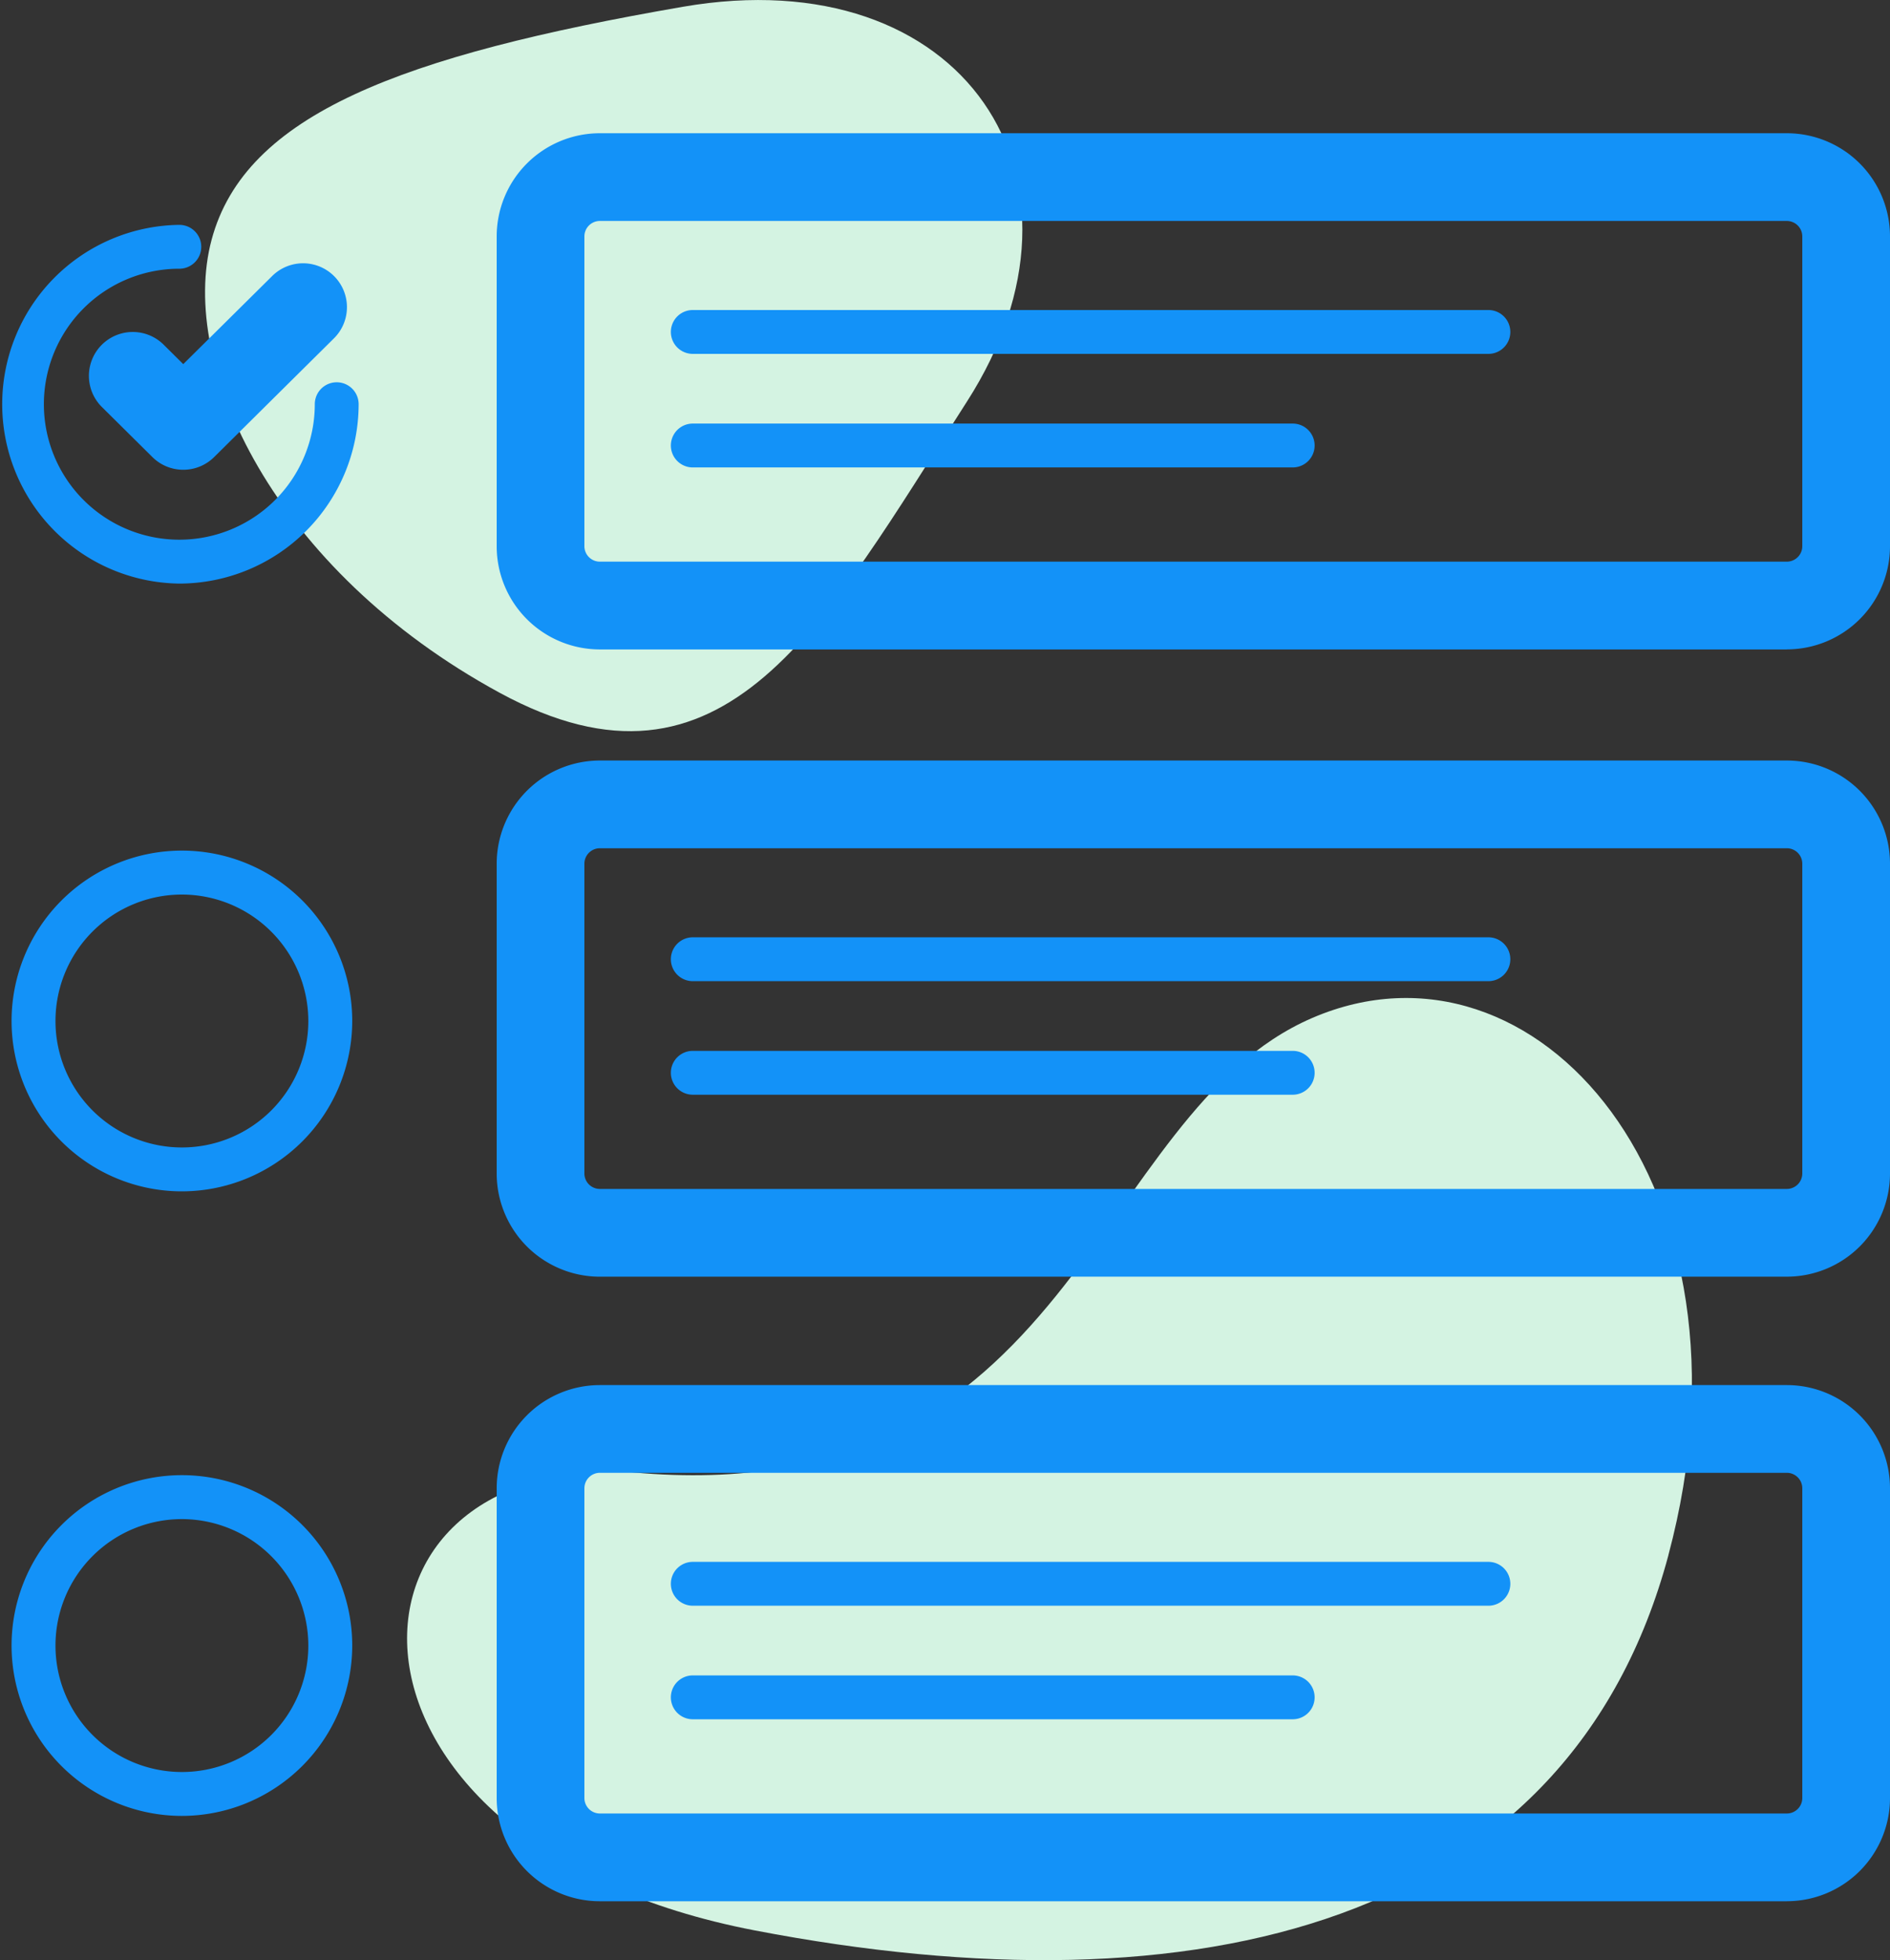 <svg id="Group_3492" data-name="Group 3492" xmlns="http://www.w3.org/2000/svg" xmlns:xlink="http://www.w3.org/1999/xlink" width="69.905" height="72.484" viewBox="0 0 69.905 72.484">
  <rect x="0" y="0" width="69.905" height="72.484" fill="#333333" stroke="none"/>
  <defs>
    <clipPath id="clip-path">
      <rect id="Rectangle_1374" data-name="Rectangle 1374" width="69.905" height="72.484" fill="none"/>
    </clipPath>
  </defs>
  <g id="Group_3491" data-name="Group 3491" clip-path="url(#clip-path)">
    <path id="Path_14313" data-name="Path 14313" d="M67.915,14.853c5.275-8.214-.121-16.4-10.514-14.6S41.223,4.223,39.979,8.865s2.3,12.211,10.653,16.753S62.64,23.066,67.915,14.853" transform="translate(-32.152 -0.001)" fill="#d4f3e2" fill-rule="evenodd"/>
    <path id="Path_14314" data-name="Path 14314" d="M125.534,213.955c3.668-13.688-4.92-23.415-13.167-19.866s-8.69,18.3-25.144,16.806c-11.67-.668-11.913,13.776,4.513,16.936s30.13-.188,33.8-13.876" transform="translate(-63.826 -156.449)" fill="#d4f3e2" fill-rule="evenodd"/>
    <path id="Path_14315" data-name="Path 14315" d="M6.633,56.827a6.633,6.633,0,0,1,0-13.265.811.811,0,1,1,0,1.622,5.01,5.01,0,1,0,5.01,5.01.811.811,0,0,1,1.622,0,6.64,6.64,0,0,1-6.633,6.633" transform="translate(0 -35.247)" fill="#1392f8"/>
    <path id="Path_14316" data-name="Path 14316" d="M143.967,44.9h-43.9a3.817,3.817,0,0,1-3.817-3.817V29.629a3.817,3.817,0,0,1,3.817-3.817h43.9a3.817,3.817,0,0,1,3.817,3.817V41.081a3.817,3.817,0,0,1-3.817,3.817m-43.9-15.842a.572.572,0,0,0-.573.573V41.081a.572.572,0,0,0,.573.573h43.9a.573.573,0,0,0,.573-.573V29.629a.573.573,0,0,0-.573-.573Z" transform="translate(-77.879 -20.885)" fill="#1392f8"/>
    <path id="Path_14317" data-name="Path 14317" d="M160.238,61.684H130.811a.811.811,0,1,1,0-1.622h29.427a.811.811,0,1,1,0,1.622" transform="translate(-105.187 -48.598)" fill="#1392f8"/>
    <path id="Path_14318" data-name="Path 14318" d="M153,83.684H130.811a.811.811,0,1,1,0-1.622H153a.811.811,0,0,1,0,1.622" transform="translate(-105.187 -66.399)" fill="#1392f8"/>
    <path id="Path_14319" data-name="Path 14319" d="M143.967,166.431h-43.9a3.817,3.817,0,0,1-3.817-3.817V151.161a3.817,3.817,0,0,1,3.817-3.817h43.9a3.817,3.817,0,0,1,3.817,3.817v11.452a3.817,3.817,0,0,1-3.817,3.817m-43.9-15.842a.572.572,0,0,0-.573.573v11.452a.572.572,0,0,0,.573.573h43.9a.573.573,0,0,0,.573-.573V151.161a.572.572,0,0,0-.573-.573Z" transform="translate(-77.879 -119.221)" fill="#1392f8"/>
    <path id="Path_14320" data-name="Path 14320" d="M160.238,183.216H130.811a.811.811,0,1,1,0-1.622h29.427a.811.811,0,0,1,0,1.622" transform="translate(-105.187 -146.934)" fill="#1392f8"/>
    <path id="Path_14321" data-name="Path 14321" d="M153,205.216H130.811a.811.811,0,1,1,0-1.622H153a.811.811,0,1,1,0,1.622" transform="translate(-105.187 -164.735)" fill="#1392f8"/>
    <path id="Path_14322" data-name="Path 14322" d="M8.549,177.409a6.3,6.3,0,1,1,6.3-6.3,6.306,6.306,0,0,1-6.3,6.3m0-10.975a4.676,4.676,0,1,0,4.676,4.676,4.682,4.682,0,0,0-4.676-4.676" transform="translate(-1.821 -133.355)" fill="#1392f8"/>
    <path id="Path_14323" data-name="Path 14323" d="M143.967,287.431h-43.9a3.817,3.817,0,0,1-3.817-3.817V272.161a3.817,3.817,0,0,1,3.817-3.817h43.9a3.817,3.817,0,0,1,3.817,3.817v11.452a3.817,3.817,0,0,1-3.817,3.817m-43.9-15.842a.573.573,0,0,0-.573.573v11.452a.573.573,0,0,0,.573.573h43.9a.573.573,0,0,0,.573-.573V272.161a.573.573,0,0,0-.573-.573Z" transform="translate(-77.879 -217.126)" fill="#1392f8"/>
    <path id="Path_14324" data-name="Path 14324" d="M160.238,304.216H130.811a.811.811,0,0,1,0-1.622h29.427a.811.811,0,1,1,0,1.622" transform="translate(-105.187 -244.839)" fill="#1392f8"/>
    <path id="Path_14325" data-name="Path 14325" d="M153,326.216H130.811a.811.811,0,1,1,0-1.622H153a.811.811,0,1,1,0,1.622" transform="translate(-105.187 -262.64)" fill="#1392f8"/>
    <path id="Path_14326" data-name="Path 14326" d="M8.549,298.409a6.3,6.3,0,1,1,6.3-6.3,6.306,6.306,0,0,1-6.3,6.3m0-10.975a4.676,4.676,0,1,0,4.676,4.676,4.682,4.682,0,0,0-4.676-4.676" transform="translate(-1.821 -231.26)" fill="#1392f8"/>
    <path id="Path_14327" data-name="Path 14327" d="M20.719,58.646a1.617,1.617,0,0,1-1.142-.47l-1.867-1.85a1.622,1.622,0,0,1,2.284-2.305l.725.719,3.29-3.259a1.622,1.622,0,0,1,2.284,2.305l-4.431,4.39a1.618,1.618,0,0,1-1.142.47" transform="translate(-13.941 -41.275)" fill="#1392f8"/>
  </g>
</svg>
